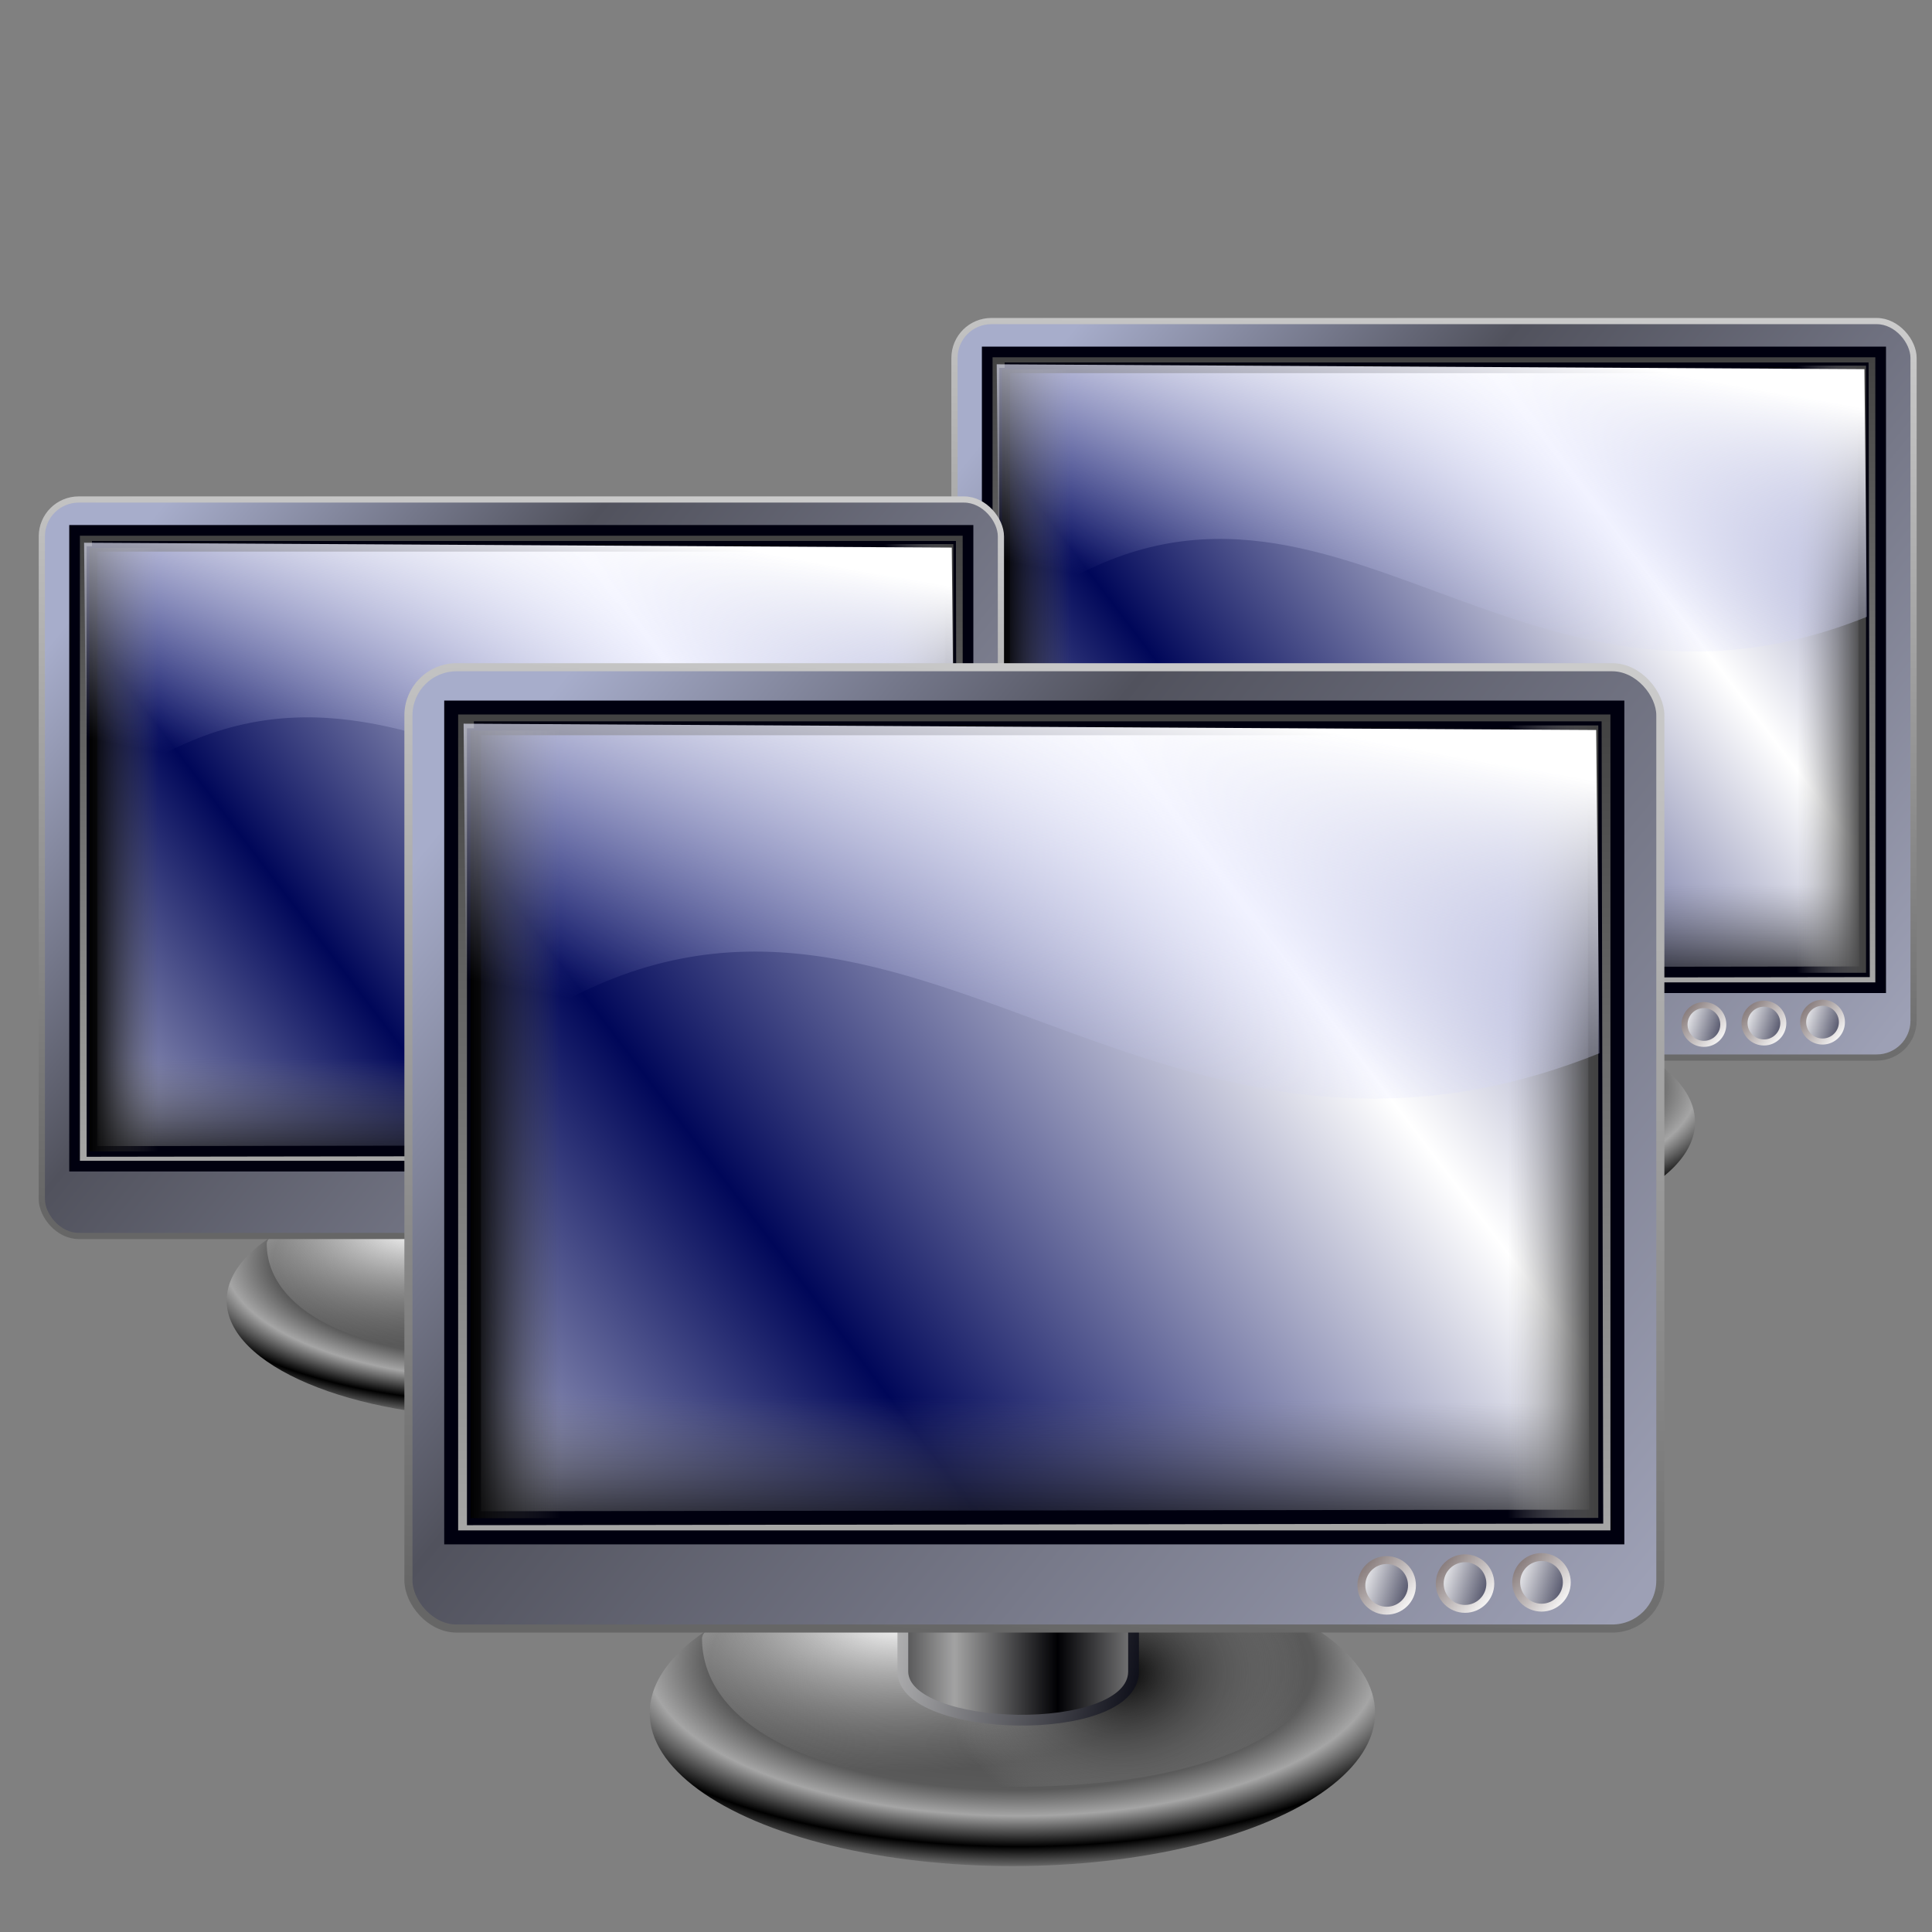 <?xml version="1.0" encoding="UTF-8" standalone="no"?>
<!-- Created with Inkscape (http://www.inkscape.org/) -->

<svg
   xmlns:dc="http://purl.org/dc/elements/1.1/"
   xmlns:cc="http://creativecommons.org/ns#"
   xmlns:rdf="http://www.w3.org/1999/02/22-rdf-syntax-ns#"
   xmlns:svg="http://www.w3.org/2000/svg"
   xmlns="http://www.w3.org/2000/svg"
   xmlns:xlink="http://www.w3.org/1999/xlink"
   xmlns:sodipodi="http://sodipodi.sourceforge.net/DTD/sodipodi-0.dtd"
   xmlns:inkscape="http://www.inkscape.org/namespaces/inkscape"
   id="svg2"
   sodipodi:version="0.32"
   inkscape:version="0.91 r13725"
   width="256"
   height="256"
   sodipodi:docname="brightside.svg"
   inkscape:output_extension="org.inkscape.output.svg.inkscape"
   version="1.1">
  <rect width="100%" height="100%" fill="#808080" stroke="none"/>
  <defs
     id="defs5">
    <linearGradient
       id="linearGradient4079">
      <stop
         id="stop4081"
         stop-color="#00010c"
         stop-opacity="1" />
      <stop
         offset="1"
         id="stop4083"
         stop-color="#c2c2c2"
         stop-opacity="1" />
    </linearGradient>
    <linearGradient
       id="linearGradient4073">
      <stop
         id="stop4075"
         stop-color="#000000"
         stop-opacity="1" />
      <stop
         id="stop4077"
         offset="1"
         stop-color="#494949"
         stop-opacity="0" />
    </linearGradient>
    <linearGradient
       id="linearGradient4067">
      <stop
         id="stop4069"
         stop-color="#424242"
         stop-opacity="1" />
      <stop
         offset="1"
         id="stop4071"
         stop-color="#a7a7a7"
         stop-opacity="0" />
    </linearGradient>
    <linearGradient
       id="linearGradient4013">
      <stop
         id="stop4015"
         stop-color="#000000"
         stop-opacity="0.974" />
      <stop
         id="stop4017"
         offset="1"
         stop-color="#a9a9a9"
         stop-opacity="0" />
    </linearGradient>
    <linearGradient
       inkscape:collect="always"
       id="linearGradient4001">
      <stop
         id="stop4003"
         stop-color="#ffffff"
         stop-opacity="1" />
      <stop
         offset="1"
         id="stop4005"
         stop-color="#a9a9a9"
         stop-opacity="0" />
    </linearGradient>
    <linearGradient
       id="linearGradient3963">
      <stop
         id="stop3965"
         stop-color="#666666"
         stop-opacity="1" />
      <stop
         offset="1"
         id="stop3967"
         stop-color="#cbcbcb"
         stop-opacity="1" />
    </linearGradient>
    <linearGradient
       id="linearGradient5794">
      <stop
         id="stop5796"
         stop-color="#a7adcb"
         stop-opacity="1" />
      <stop
         offset="0.316"
         id="stop5798"
         stop-color="#51525d"
         stop-opacity="1" />
      <stop
         id="stop5800"
         offset="1"
         stop-color="#9da0b5"
         stop-opacity="1" />
    </linearGradient>
    <linearGradient
       id="linearGradient5784">
      <stop
         id="stop5786"
         stop-color="#414141"
         stop-opacity="1" />
      <stop
         offset="0.689"
         id="stop5788"
         stop-color="#5a5a5a"
         stop-opacity="1" />
      <stop
         id="stop5790"
         offset="0.831"
         stop-color="#a5a5a5"
         stop-opacity="1" />
      <stop
         id="stop5792"
         offset="1"
         stop-color="#000000"
         stop-opacity="1" />
    </linearGradient>
    <linearGradient
       id="linearGradient2835">
      <stop
         id="stop2837"
         stop-color="#a3a3a3"
         stop-opacity="1" />
      <stop
         offset="1"
         id="stop2839"
         stop-color="#000003"
         stop-opacity="1" />
    </linearGradient>
    <linearGradient
       inkscape:collect="always"
       id="linearGradient2813">
      <stop
         id="stop2815"
         stop-color="white"
         stop-opacity="1" />
      <stop
         offset="1"
         id="stop2817"
         stop-color="#191b38"
         stop-opacity="1" />
    </linearGradient>
    <linearGradient
       inkscape:collect="always"
       id="linearGradient2805">
      <stop
         id="stop2807"
         stop-color="#736565"
         stop-opacity="1" />
      <stop
         offset="1"
         id="stop2809"
         stop-color="white"
         stop-opacity="1" />
    </linearGradient>
    <linearGradient
       id="linearGradient3578">
      <stop
         id="stop3580"
         stop-color="#000000"
         stop-opacity="1" />
      <stop
         offset="1"
         id="stop3582"
         stop-color="#fffcfc"
         stop-opacity="1" />
    </linearGradient>
    <linearGradient
       id="linearGradient3386">
      <stop
         id="stop3388"
         stop-color="#000759"
         stop-opacity="1" />
      <stop
         id="stop3390"
         offset="1"
         stop-color="#ffffff"
         stop-opacity="1" />
    </linearGradient>
    <linearGradient
       id="linearGradient3435">
      <stop
         id="stop3437"
         stop-color="#ffffff"
         stop-opacity="1" />
      <stop
         id="stop3439"
         offset="1"
         stop-color="#c6cbff"
         stop-opacity="0" />
    </linearGradient>
    <linearGradient
       id="linearGradient3447">
      <stop
         id="stop3449"
         stop-color="#000000"
         stop-opacity="1" />
      <stop
         offset="1"
         id="stop3451"
         stop-color="#777777"
         stop-opacity="0" />
    </linearGradient>
    <linearGradient
       id="linearGradient5327">
      <stop
         id="stop5329"
         stop-color="#aaaaaa"
         stop-opacity="1" />
      <stop
         id="stop5331"
         offset="1"
         stop-color="#3d3d3d"
         stop-opacity="1" />
    </linearGradient>
    <linearGradient
       inkscape:collect="always"
       xlink:href="#linearGradient3578"
       id="linearGradient4824"
       gradientUnits="userSpaceOnUse"
       spreadMethod="reflect"
       x1="13.515"
       y1="-7.475"
       x2="16.09"
       y2="-7.475" />
    <linearGradient
       inkscape:collect="always"
       xlink:href="#linearGradient3578"
       id="linearGradient4834"
       gradientUnits="userSpaceOnUse"
       spreadMethod="reflect"
       x1="16.691"
       y1="-10.978"
       x2="16.09"
       y2="-7.475" />
    <linearGradient
       inkscape:collect="always"
       xlink:href="#linearGradient3578"
       id="linearGradient4846"
       gradientUnits="userSpaceOnUse"
       spreadMethod="reflect"
       x1="12.04"
       y1="-11.587"
       x2="8.696"
       y2="-2.688" />
    <linearGradient
       inkscape:collect="always"
       xlink:href="#linearGradient3578"
       id="linearGradient4848"
       gradientUnits="userSpaceOnUse"
       spreadMethod="reflect"
       x1="10.621"
       y1="-6.409"
       x2="16.09"
       y2="-7.475" />
    <linearGradient
       inkscape:collect="always"
       xlink:href="#linearGradient3578"
       id="linearGradient4850"
       gradientUnits="userSpaceOnUse"
       spreadMethod="reflect"
       x1="15.65"
       y1="-2.21"
       x2="16.09"
       y2="-7.475" />
    <linearGradient
       inkscape:collect="always"
       xlink:href="#linearGradient3578"
       id="linearGradient4854"
       gradientUnits="userSpaceOnUse"
       spreadMethod="reflect"
       x1="16.387"
       y1="-11.391"
       x2="11.132"
       y2="-11.199" />
    <linearGradient
       inkscape:collect="always"
       xlink:href="#linearGradient3578"
       id="linearGradient4874"
       gradientUnits="userSpaceOnUse"
       spreadMethod="reflect"
       x1="13.515"
       y1="-7.475"
       x2="17.07"
       y2="-8.02" />
    <linearGradient
       inkscape:collect="always"
       xlink:href="#linearGradient3578"
       id="linearGradient4878"
       gradientUnits="userSpaceOnUse"
       spreadMethod="reflect"
       x1="16.387"
       y1="-5.908"
       x2="17.747"
       y2="-6.953" />
    <linearGradient
       inkscape:collect="always"
       xlink:href="#linearGradient3578"
       id="linearGradient4880"
       gradientUnits="userSpaceOnUse"
       spreadMethod="reflect"
       x1="12.906"
       y1="-10.151"
       x2="11.372"
       y2="-5.778" />
    <linearGradient
       inkscape:collect="always"
       xlink:href="#linearGradient3578"
       id="linearGradient4886"
       gradientUnits="userSpaceOnUse"
       spreadMethod="reflect"
       x1="16.909"
       y1="-5.212"
       x2="18.617"
       y2="-6.583" />
    <linearGradient
       inkscape:collect="always"
       xlink:href="#linearGradient3578"
       id="linearGradient4888"
       gradientUnits="userSpaceOnUse"
       spreadMethod="reflect"
       x1="15.582"
       y1="-6.256"
       x2="17.377"
       y2="-1.992" />
    <linearGradient
       inkscape:collect="always"
       xlink:href="#linearGradient3578"
       id="linearGradient4890"
       gradientUnits="userSpaceOnUse"
       spreadMethod="reflect"
       x1="17.08"
       y1="-2.275"
       x2="14.94"
       y2="-3.733" />
    <linearGradient
       inkscape:collect="always"
       xlink:href="#linearGradient3578"
       id="linearGradient4892"
       gradientUnits="userSpaceOnUse"
       spreadMethod="reflect"
       x1="7.771"
       y1="-3.754"
       x2="12.916"
       y2="-4.516" />
    <linearGradient
       inkscape:collect="always"
       xlink:href="#linearGradient3578"
       id="linearGradient4894"
       gradientUnits="userSpaceOnUse"
       spreadMethod="reflect"
       x1="11.187"
       y1="-5.887"
       x2="9.718"
       y2="-1.513" />
    <radialGradient
       inkscape:collect="always"
       xlink:href="#linearGradient5784"
       id="radialGradient4075"
       gradientUnits="userSpaceOnUse"
       gradientTransform="matrix(-1.21,-0.01,0.004,-0.501,81.601,184.991)"
       spreadMethod="reflect"
       cx="37.14"
       cy="119.44"
       fx="37.14"
       fy="119.44"
       r="28.915" />
    <radialGradient
       inkscape:collect="always"
       xlink:href="#linearGradient4001"
       id="radialGradient4077"
       gradientUnits="userSpaceOnUse"
       gradientTransform="matrix(2.352,0.016,-0.008,1.138,38.092,70.083)"
       cx="27.747"
       cy="115.22"
       fx="27.747"
       fy="115.22"
       r="24.87" />
    <radialGradient
       inkscape:collect="always"
       xlink:href="#linearGradient4013"
       id="radialGradient4079"
       gradientUnits="userSpaceOnUse"
       gradientTransform="matrix(1.359,0.002,-0.002,1.147,95.287,72.336)"
       cx="35.955"
       cy="121.46"
       fx="35.955"
       fy="121.46"
       r="24.87" />
    <linearGradient
       inkscape:collect="always"
       xlink:href="#linearGradient2835"
       id="linearGradient4081"
       gradientUnits="userSpaceOnUse"
       gradientTransform="matrix(2.328,0,0,2.328,-16.947,-44.239)"
       spreadMethod="reflect"
       x1="55.652"
       y1="99.45"
       x2="63.879"
       y2="99.45" />
    <linearGradient
       inkscape:collect="always"
       xlink:href="#linearGradient4079"
       id="linearGradient4083"
       gradientUnits="userSpaceOnUse"
       x1="152.47"
       y1="205.89"
       x2="98.48"
       y2="195.01" />
    <linearGradient
       inkscape:collect="always"
       xlink:href="#linearGradient5794"
       id="linearGradient4086"
       gradientUnits="userSpaceOnUse"
       gradientTransform="matrix(2.221,0,0,2.221,-19.012,-0.542)"
       x1="22.81"
       y1="17.06"
       x2="114.31"
       y2="91.46" />
    <linearGradient
       inkscape:collect="always"
       xlink:href="#linearGradient3963"
       id="linearGradient4088"
       gradientUnits="userSpaceOnUse"
       gradientTransform="matrix(1.146,0,0,1.146,-16.811,-20.25)"
       x1="140.09"
       y1="198.81"
       x2="153.84"
       y2="36.25" />
    <linearGradient
       inkscape:collect="always"
       xlink:href="#linearGradient3386"
       id="linearGradient4090"
       gradientUnits="userSpaceOnUse"
       gradientTransform="matrix(2.534,0,0,2.458,-273.448,-217.332)"
       spreadMethod="reflect"
       x1="143.39"
       y1="147.86"
       x2="177.64"
       y2="121.97" />
    <linearGradient
       inkscape:collect="always"
       xlink:href="#linearGradient3386"
       id="linearGradient4092"
       gradientUnits="userSpaceOnUse"
       gradientTransform="matrix(2.51,0,0,2.5,-268.87,-221.607)"
       spreadMethod="reflect"
       x1="143.39"
       y1="147.86"
       x2="177.64"
       y2="121.97" />
    <linearGradient
       inkscape:collect="always"
       xlink:href="#linearGradient3447"
       id="linearGradient4094"
       gradientUnits="userSpaceOnUse"
       gradientTransform="matrix(-2.619,0,0,-2.236,543.094,400.236)"
       x1="160.66"
       y1="94.16"
       x2="160.52"
       y2="107.11" />
    <linearGradient
       inkscape:collect="always"
       xlink:href="#linearGradient5327"
       id="linearGradient4096"
       gradientUnits="userSpaceOnUse"
       gradientTransform="matrix(0.951,0,0,0.925,160.946,-13.689)"
       x1="-35.23"
       y1="221.11"
       x2="-35.23"
       y2="43.926" />
    <linearGradient
       inkscape:collect="always"
       xlink:href="#linearGradient4073"
       id="linearGradient4098"
       gradientUnits="userSpaceOnUse"
       gradientTransform="matrix(0.647,0,0,0.712,-69.417,2.605)"
       x1="142.48"
       y1="150.69"
       x2="168.45"
       y2="150.69" />
    <linearGradient
       inkscape:collect="always"
       xlink:href="#linearGradient4067"
       id="linearGradient4100"
       gradientUnits="userSpaceOnUse"
       gradientTransform="matrix(0.647,0,0,0.709,-323.742,3.277)"
       x1="142.48"
       y1="150.69"
       x2="167.54"
       y2="150.69" />
    <linearGradient
       inkscape:collect="always"
       xlink:href="#linearGradient2813"
       id="linearGradient4102"
       gradientUnits="userSpaceOnUse"
       x1="-15.518"
       y1="-20.446"
       x2="2.21"
       y2="-14.881" />
    <linearGradient
       inkscape:collect="always"
       xlink:href="#linearGradient2805"
       id="linearGradient4104"
       gradientUnits="userSpaceOnUse"
       x1="-15.518"
       y1="-25.2"
       x2="-0.694"
       y2="-12.945" />
    <linearGradient
       inkscape:collect="always"
       xlink:href="#linearGradient3435"
       id="linearGradient4114"
       gradientUnits="userSpaceOnUse"
       gradientTransform="matrix(2.631,0,0,2.608,-291.239,-217.776)"
       x1="160.66"
       y1="94.16"
       x2="155.51"
       y2="122.06" />
    <radialGradient
       inkscape:collect="always"
       xlink:href="#linearGradient5784"
       id="radialGradient4309"
       gradientUnits="userSpaceOnUse"
       gradientTransform="matrix(-1.21,-0.01,0.004,-0.501,81.601,184.991)"
       spreadMethod="reflect"
       cx="37.14"
       cy="119.44"
       fx="37.14"
       fy="119.44"
       r="28.915" />
    <radialGradient
       inkscape:collect="always"
       xlink:href="#linearGradient4001"
       id="radialGradient4311"
       gradientUnits="userSpaceOnUse"
       gradientTransform="matrix(2.352,0.016,-0.008,1.138,38.092,70.083)"
       cx="27.747"
       cy="115.22"
       fx="27.747"
       fy="115.22"
       r="24.87" />
    <radialGradient
       inkscape:collect="always"
       xlink:href="#linearGradient4013"
       id="radialGradient4313"
       gradientUnits="userSpaceOnUse"
       gradientTransform="matrix(1.359,0.002,-0.002,1.147,95.287,72.336)"
       cx="35.955"
       cy="121.46"
       fx="35.955"
       fy="121.46"
       r="24.87" />
    <linearGradient
       inkscape:collect="always"
       xlink:href="#linearGradient2835"
       id="linearGradient4315"
       gradientUnits="userSpaceOnUse"
       gradientTransform="matrix(2.328,0,0,2.328,-16.947,-44.239)"
       spreadMethod="reflect"
       x1="55.652"
       y1="99.45"
       x2="63.879"
       y2="99.45" />
    <linearGradient
       inkscape:collect="always"
       xlink:href="#linearGradient4079"
       id="linearGradient4317"
       gradientUnits="userSpaceOnUse"
       x1="152.47"
       y1="205.89"
       x2="98.48"
       y2="195.01" />
    <linearGradient
       inkscape:collect="always"
       xlink:href="#linearGradient5794"
       id="linearGradient4319"
       gradientUnits="userSpaceOnUse"
       gradientTransform="matrix(2.221,0,0,2.221,-19.012,-0.542)"
       x1="22.81"
       y1="17.06"
       x2="114.31"
       y2="91.46" />
    <linearGradient
       inkscape:collect="always"
       xlink:href="#linearGradient3963"
       id="linearGradient4321"
       gradientUnits="userSpaceOnUse"
       gradientTransform="matrix(1.146,0,0,1.146,-16.811,-20.25)"
       x1="140.09"
       y1="198.81"
       x2="153.84"
       y2="36.25" />
    <linearGradient
       inkscape:collect="always"
       xlink:href="#linearGradient3386"
       id="linearGradient4323"
       gradientUnits="userSpaceOnUse"
       gradientTransform="matrix(2.534,0,0,2.458,-273.448,-217.332)"
       spreadMethod="reflect"
       x1="143.39"
       y1="147.86"
       x2="177.64"
       y2="121.97" />
    <linearGradient
       inkscape:collect="always"
       xlink:href="#linearGradient3386"
       id="linearGradient4325"
       gradientUnits="userSpaceOnUse"
       gradientTransform="matrix(2.51,0,0,2.5,-268.87,-221.607)"
       spreadMethod="reflect"
       x1="143.39"
       y1="147.86"
       x2="177.64"
       y2="121.97" />
    <linearGradient
       inkscape:collect="always"
       xlink:href="#linearGradient3447"
       id="linearGradient4327"
       gradientUnits="userSpaceOnUse"
       gradientTransform="matrix(-2.619,0,0,-2.236,543.094,400.236)"
       x1="160.66"
       y1="94.16"
       x2="160.52"
       y2="107.11" />
    <linearGradient
       inkscape:collect="always"
       xlink:href="#linearGradient5327"
       id="linearGradient4329"
       gradientUnits="userSpaceOnUse"
       gradientTransform="matrix(0.951,0,0,0.925,160.946,-13.689)"
       x1="-35.23"
       y1="221.11"
       x2="-35.23"
       y2="43.926" />
    <linearGradient
       inkscape:collect="always"
       xlink:href="#linearGradient4073"
       id="linearGradient4331"
       gradientUnits="userSpaceOnUse"
       gradientTransform="matrix(0.647,0,0,0.712,-69.417,2.605)"
       x1="142.48"
       y1="150.69"
       x2="168.45"
       y2="150.69" />
    <linearGradient
       inkscape:collect="always"
       xlink:href="#linearGradient4067"
       id="linearGradient4333"
       gradientUnits="userSpaceOnUse"
       gradientTransform="matrix(0.647,0,0,0.709,-323.742,3.277)"
       x1="142.48"
       y1="150.69"
       x2="167.54"
       y2="150.69" />
    <linearGradient
       inkscape:collect="always"
       xlink:href="#linearGradient2813"
       id="linearGradient4335"
       gradientUnits="userSpaceOnUse"
       x1="-15.518"
       y1="-20.446"
       x2="2.21"
       y2="-14.881" />
    <linearGradient
       inkscape:collect="always"
       xlink:href="#linearGradient2805"
       id="linearGradient4337"
       gradientUnits="userSpaceOnUse"
       x1="-15.518"
       y1="-25.2"
       x2="-0.694"
       y2="-12.945" />
    <linearGradient
       inkscape:collect="always"
       xlink:href="#linearGradient2813"
       id="linearGradient4339"
       gradientUnits="userSpaceOnUse"
       x1="-15.518"
       y1="-20.446"
       x2="2.21"
       y2="-14.881" />
    <linearGradient
       inkscape:collect="always"
       xlink:href="#linearGradient2805"
       id="linearGradient4341"
       gradientUnits="userSpaceOnUse"
       x1="-15.518"
       y1="-25.2"
       x2="-0.694"
       y2="-12.945" />
    <linearGradient
       inkscape:collect="always"
       xlink:href="#linearGradient2813"
       id="linearGradient4343"
       gradientUnits="userSpaceOnUse"
       x1="-15.518"
       y1="-20.446"
       x2="2.21"
       y2="-14.881" />
    <linearGradient
       inkscape:collect="always"
       xlink:href="#linearGradient2805"
       id="linearGradient4345"
       gradientUnits="userSpaceOnUse"
       x1="-15.518"
       y1="-25.2"
       x2="-0.694"
       y2="-12.945" />
    <linearGradient
       inkscape:collect="always"
       xlink:href="#linearGradient3435"
       id="linearGradient4347"
       gradientUnits="userSpaceOnUse"
       gradientTransform="matrix(2.631,0,0,2.608,-291.239,-217.776)"
       x1="160.66"
       y1="94.16"
       x2="155.51"
       y2="122.06" />
    <radialGradient
       inkscape:collect="always"
       xlink:href="#linearGradient5784"
       id="radialGradient4349"
       gradientUnits="userSpaceOnUse"
       gradientTransform="matrix(-1.21,-0.01,0.004,-0.501,81.601,184.991)"
       spreadMethod="reflect"
       cx="37.14"
       cy="119.44"
       fx="37.14"
       fy="119.44"
       r="28.915" />
    <radialGradient
       inkscape:collect="always"
       xlink:href="#linearGradient4001"
       id="radialGradient4351"
       gradientUnits="userSpaceOnUse"
       gradientTransform="matrix(2.352,0.016,-0.008,1.138,38.092,70.083)"
       cx="27.747"
       cy="115.22"
       fx="27.747"
       fy="115.22"
       r="24.87" />
    <radialGradient
       inkscape:collect="always"
       xlink:href="#linearGradient4013"
       id="radialGradient4353"
       gradientUnits="userSpaceOnUse"
       gradientTransform="matrix(1.359,0.002,-0.002,1.147,95.287,72.336)"
       cx="35.955"
       cy="121.46"
       fx="35.955"
       fy="121.46"
       r="24.87" />
    <linearGradient
       inkscape:collect="always"
       xlink:href="#linearGradient2835"
       id="linearGradient4355"
       gradientUnits="userSpaceOnUse"
       gradientTransform="matrix(2.328,0,0,2.328,-16.947,-44.239)"
       spreadMethod="reflect"
       x1="55.652"
       y1="99.45"
       x2="63.879"
       y2="99.45" />
    <linearGradient
       inkscape:collect="always"
       xlink:href="#linearGradient4079"
       id="linearGradient4357"
       gradientUnits="userSpaceOnUse"
       x1="152.47"
       y1="205.89"
       x2="98.48"
       y2="195.01" />
    <linearGradient
       inkscape:collect="always"
       xlink:href="#linearGradient5794"
       id="linearGradient4359"
       gradientUnits="userSpaceOnUse"
       gradientTransform="matrix(2.221,0,0,2.221,-19.012,-0.542)"
       x1="22.81"
       y1="17.06"
       x2="114.31"
       y2="91.46" />
    <linearGradient
       inkscape:collect="always"
       xlink:href="#linearGradient3963"
       id="linearGradient4361"
       gradientUnits="userSpaceOnUse"
       gradientTransform="matrix(1.146,0,0,1.146,-16.811,-20.25)"
       x1="140.09"
       y1="198.81"
       x2="153.84"
       y2="36.25" />
    <linearGradient
       inkscape:collect="always"
       xlink:href="#linearGradient3386"
       id="linearGradient4363"
       gradientUnits="userSpaceOnUse"
       gradientTransform="matrix(2.534,0,0,2.458,-273.448,-217.332)"
       spreadMethod="reflect"
       x1="143.39"
       y1="147.86"
       x2="177.64"
       y2="121.97" />
    <linearGradient
       inkscape:collect="always"
       xlink:href="#linearGradient3386"
       id="linearGradient4365"
       gradientUnits="userSpaceOnUse"
       gradientTransform="matrix(2.51,0,0,2.5,-268.87,-221.607)"
       spreadMethod="reflect"
       x1="143.39"
       y1="147.86"
       x2="177.64"
       y2="121.97" />
    <linearGradient
       inkscape:collect="always"
       xlink:href="#linearGradient3447"
       id="linearGradient4367"
       gradientUnits="userSpaceOnUse"
       gradientTransform="matrix(-2.619,0,0,-2.236,543.094,400.236)"
       x1="160.66"
       y1="94.16"
       x2="160.52"
       y2="107.11" />
    <linearGradient
       inkscape:collect="always"
       xlink:href="#linearGradient5327"
       id="linearGradient4369"
       gradientUnits="userSpaceOnUse"
       gradientTransform="matrix(0.951,0,0,0.925,160.946,-13.689)"
       x1="-35.23"
       y1="221.11"
       x2="-35.23"
       y2="43.926" />
    <linearGradient
       inkscape:collect="always"
       xlink:href="#linearGradient4073"
       id="linearGradient4371"
       gradientUnits="userSpaceOnUse"
       gradientTransform="matrix(0.647,0,0,0.712,-69.417,2.605)"
       x1="142.48"
       y1="150.69"
       x2="168.45"
       y2="150.69" />
    <linearGradient
       inkscape:collect="always"
       xlink:href="#linearGradient4067"
       id="linearGradient4373"
       gradientUnits="userSpaceOnUse"
       gradientTransform="matrix(0.647,0,0,0.709,-323.742,3.277)"
       x1="142.48"
       y1="150.69"
       x2="167.54"
       y2="150.69" />
    <linearGradient
       inkscape:collect="always"
       xlink:href="#linearGradient2813"
       id="linearGradient4375"
       gradientUnits="userSpaceOnUse"
       x1="-15.518"
       y1="-20.446"
       x2="2.21"
       y2="-14.881" />
    <linearGradient
       inkscape:collect="always"
       xlink:href="#linearGradient2805"
       id="linearGradient4377"
       gradientUnits="userSpaceOnUse"
       x1="-15.518"
       y1="-25.2"
       x2="-0.694"
       y2="-12.945" />
    <linearGradient
       inkscape:collect="always"
       xlink:href="#linearGradient2813"
       id="linearGradient4379"
       gradientUnits="userSpaceOnUse"
       x1="-15.518"
       y1="-20.446"
       x2="2.21"
       y2="-14.881" />
    <linearGradient
       inkscape:collect="always"
       xlink:href="#linearGradient2805"
       id="linearGradient4381"
       gradientUnits="userSpaceOnUse"
       x1="-15.518"
       y1="-25.2"
       x2="-0.694"
       y2="-12.945" />
    <linearGradient
       inkscape:collect="always"
       xlink:href="#linearGradient2813"
       id="linearGradient4383"
       gradientUnits="userSpaceOnUse"
       x1="-15.518"
       y1="-20.446"
       x2="2.21"
       y2="-14.881" />
    <linearGradient
       inkscape:collect="always"
       xlink:href="#linearGradient2805"
       id="linearGradient4385"
       gradientUnits="userSpaceOnUse"
       x1="-15.518"
       y1="-25.2"
       x2="-0.694"
       y2="-12.945" />
    <linearGradient
       inkscape:collect="always"
       xlink:href="#linearGradient3435"
       id="linearGradient4387"
       gradientUnits="userSpaceOnUse"
       gradientTransform="matrix(2.631,0,0,2.608,-291.239,-217.776)"
       x1="160.66"
       y1="94.16"
       x2="155.51"
       y2="122.06" />
    <linearGradient
       inkscape:collect="always"
       xlink:href="#linearGradient2813"
       id="linearGradient4389"
       gradientUnits="userSpaceOnUse"
       x1="-15.518"
       y1="-20.446"
       x2="2.21"
       y2="-14.881" />
    <linearGradient
       inkscape:collect="always"
       xlink:href="#linearGradient2805"
       id="linearGradient4391"
       gradientUnits="userSpaceOnUse"
       x1="-15.518"
       y1="-25.2"
       x2="-0.694"
       y2="-12.945" />
    <linearGradient
       inkscape:collect="always"
       xlink:href="#linearGradient2813"
       id="linearGradient4393"
       gradientUnits="userSpaceOnUse"
       x1="-15.518"
       y1="-20.446"
       x2="2.21"
       y2="-14.881" />
    <linearGradient
       inkscape:collect="always"
       xlink:href="#linearGradient2805"
       id="linearGradient4395"
       gradientUnits="userSpaceOnUse"
       x1="-15.518"
       y1="-25.2"
       x2="-0.694"
       y2="-12.945" />
  </defs>
  <sodipodi:namedview
     inkscape:window-height="1056"
     inkscape:window-width="1920"
     inkscape:pageshadow="2"
     inkscape:pageopacity="0.0"
     guidetolerance="10.0"
     gridtolerance="10.0"
     objecttolerance="10.0"
     borderopacity="1.0"
     bordercolor="#666666"
     pagecolor="#ffffff"
     id="base"
     width="256"
     height="256"
     inkscape:zoom="3.3789062"
     inkscape:cx="128"
     inkscape:cy="128"
     inkscape:window-x="0"
     inkscape:window-y="0"
     inkscape:current-layer="svg2"
     showgrid="false"
     inkscape:window-maximized="1" />
  <g
     inkscape:label="1. réteg"
     id="g3815"
     transform="translate(-0.596,0.176)">
    <g
       id="g2637">
      <g
         id="g3612"
         transform="translate(-2.572,0)">
        <g
           id="g2650"
           stroke-opacity="1"
           fill="url(#linearGradient4824)"
           font-family="Bitstream Vera Sans"
           stroke="none"
           font-style="normal"
           stroke-linejoin="miter"
           fill-opacity="1"
           font-weight="normal"
           stroke-linecap="butt"
           stroke-width="1"
           font-size="12">
          <path
             id="path2652"
             d="M 16.188,-12.219 L 12.094,-12.188 L 12.801,-11.48 L 16.895,-11.512 L 16.188,-12.219 z"
             fill="url(#linearGradient4824)"
             fill-opacity="1" />
          <path
             id="path2654"
             d="M 12.094,-12.188 L 8.75,-3.438 L 9.457,-2.73 L 12.801,-11.48 L 12.094,-12.188 z"
             fill="url(#linearGradient4824)"
             fill-opacity="1" />
          <path
             id="path2662"
             d="M 14.75,-5.688 L 15.531,-3.469 L 16.238,-2.762 L 15.457,-4.98 L 14.75,-5.688 z"
             fill="url(#linearGradient4824)"
             fill-opacity="1" />
          <path
             id="path2664"
             d="M 15.531,-3.469 L 15.531,-3.438 L 16.238,-2.73 L 16.238,-2.762 L 15.531,-3.469 z"
             fill="url(#linearGradient4824)"
             fill-opacity="1" />
          <path
             id="path2672"
             d="M 17.92,-11.52 C 17.479,-11.961 16.896,-12.234 16.188,-12.219 L 16.895,-11.512 C 17.604,-11.527 18.186,-11.254 18.627,-10.812 L 17.92,-11.52 z"
             fill="url(#linearGradient4824)"
             fill-opacity="1" />
          <path
             id="path2674"
             d="M 16.219,-11.969 C 16.818,-11.966 17.317,-11.726 17.7,-11.343 L 18.407,-10.636 C 18.024,-11.019 17.525,-11.259 16.926,-11.262 L 16.219,-11.969 z"
             fill="url(#linearGradient4834)"
             fill-opacity="1" />
          <path
             id="path2676"
             d="M 17.7,-11.343 C 19.262,-9.781 18.899,-5.843 15.594,-5.906 L 16.301,-5.199 C 19.606,-5.136 19.969,-9.074 18.407,-10.636 L 17.7,-11.343 z"
             fill="url(#linearGradient4824)"
             fill-opacity="1" />
          <path
             id="path2678"
             d="M 15.594,-5.906 L 16.375,-3.719 L 17.082,-3.012 L 16.301,-5.199 L 15.594,-5.906 z"
             fill="url(#linearGradient4824)"
             fill-opacity="1" />
          <path
             id="path2680"
             d="M 16.375,-3.719 L 15.719,-3.719 L 16.426,-3.012 L 17.082,-3.012 L 16.375,-3.719 z"
             fill="url(#linearGradient4824)"
             fill-opacity="1" />
          <path
             id="path2684"
             d="M 14.875,-5.969 L 10.562,-5.969 L 11.27,-5.262 L 15.582,-5.262 L 14.875,-5.969 z"
             fill="url(#linearGradient4824)"
             fill-opacity="1" />
          <path
             id="path2686"
             d="M 10.562,-5.969 L 9.75,-3.75 L 10.457,-3.043 L 11.27,-5.262 L 10.562,-5.969 z"
             fill="url(#linearGradient4824)"
             fill-opacity="1" />
          <path
             id="path2690"
             d="M 9.188,-3.75 L 12.281,-11.906 L 12.988,-11.199 L 9.895,-3.043 L 9.188,-3.75 z"
             fill="url(#linearGradient4846)"
             fill-opacity="1" />
          <path
             id="path2660"
             d="M 10.812,-5.688 L 14.75,-5.688 L 15.457,-4.98 L 11.52,-4.98 L 10.812,-5.688 z"
             fill="url(#linearGradient4848)"
             fill-opacity="1" />
          <path
             id="path2682"
             d="M 15.719,-3.719 L 14.875,-5.969 L 15.582,-5.262 L 16.426,-3.012 L 15.719,-3.719 z"
             fill="url(#linearGradient4850)"
             fill-opacity="1" />
          <path
             id="path2688"
             d="M 9.75,-3.75 L 9.188,-3.75 L 9.895,-3.043 L 10.457,-3.043 L 9.75,-3.75 z"
             fill="url(#linearGradient4824)"
             fill-opacity="1" />
          <path
             id="path2692"
             d="M 12.281,-11.906 L 16.219,-11.969 L 16.926,-11.262 L 12.988,-11.199 L 12.281,-11.906 z"
             fill="url(#linearGradient4854)"
             fill-opacity="1" />
          <path
             id="path2694"
             d="M 13.594,-11.375 L 15.438,-6.438 L 16.145,-5.73 L 14.301,-10.668 L 13.594,-11.375 z"
             fill="url(#linearGradient4824)"
             fill-opacity="1" />
          <path
             id="path2698"
             d="M 17.297,-10.695 C 16.872,-11.12 16.292,-11.392 15.594,-11.375 L 16.301,-10.668 C 17,-10.685 17.579,-10.413 18.004,-9.988 L 17.297,-10.695 z"
             fill="url(#linearGradient4824)"
             fill-opacity="1" />
          <path
             id="path2700"
             d="M 15.594,-11.375 L 13.594,-11.375 L 14.301,-10.668 L 16.301,-10.668 L 15.594,-11.375 z"
             fill="url(#linearGradient4824)"
             fill-opacity="1" />
          <path
             id="path2702"
             d="M 12.5,-11.25 L 10.719,-6.375 L 11.426,-5.668 L 13.207,-10.543 L 12.5,-11.25 z"
             fill="url(#linearGradient4824)"
             fill-opacity="1" />
          <path
             id="path2704"
             d="M 10.719,-6.375 L 14.719,-6.312 L 15.426,-5.605 L 11.426,-5.668 L 10.719,-6.375 z"
             fill="url(#linearGradient4824)"
             fill-opacity="1" />
          <path
             id="path2706"
             d="M 14.719,-6.312 L 12.969,-11.25 L 13.676,-10.543 L 15.426,-5.605 L 14.719,-6.312 z"
             fill="url(#linearGradient4824)"
             fill-opacity="1" />
          <path
             id="path2708"
             d="M 12.969,-11.25 L 12.5,-11.25 L 13.207,-10.543 L 13.676,-10.543 L 12.969,-11.25 z"
             fill="url(#linearGradient4824)"
             fill-opacity="1" />
          <path
             id="path2710"
             d="M 13.969,-11.125 L 15.562,-11.125 L 16.27,-10.418 L 14.676,-10.418 L 13.969,-11.125 z"
             fill="url(#linearGradient4824)"
             fill-opacity="1" />
          <path
             id="path2712"
             d="M 15.562,-11.125 C 16.263,-11.142 16.808,-10.898 17.189,-10.517 L 17.896,-9.809 C 17.515,-10.191 16.97,-10.435 16.27,-10.418 L 15.562,-11.125 z"
             fill="url(#linearGradient4824)"
             fill-opacity="1" />
          <path
             id="path2714"
             d="M 17.189,-10.517 C 18.416,-9.29 17.957,-6.644 15.594,-6.719 L 16.301,-6.012 C 18.665,-5.937 19.123,-8.583 17.896,-9.809 L 17.189,-10.517 z"
             fill="url(#linearGradient4874)"
             fill-opacity="1" />
          <path
             id="path2716"
             d="M 15.594,-6.719 L 13.969,-11.125 L 14.676,-10.418 L 16.301,-6.012 L 15.594,-6.719 z"
             fill="url(#linearGradient4824)"
             fill-opacity="1" />
          <path
             id="path2696"
             d="M 15.438,-6.438 C 18.435,-6.363 18.668,-9.323 17.297,-10.695 L 18.004,-9.988 C 19.375,-8.616 19.142,-5.656 16.145,-5.73 L 15.438,-6.438 z"
             fill="url(#linearGradient4878)"
             fill-opacity="1" />
          <path
             id="path2722"
             d="M 11.156,-6.656 L 12.75,-11.031 L 13.457,-10.324 L 11.863,-5.949 L 11.156,-6.656 z"
             fill="url(#linearGradient4880)"
             fill-opacity="1" />
          <path
             id="path2718"
             d="M 12.75,-11.031 L 14.375,-6.656 L 15.082,-5.949 L 13.457,-10.324 L 12.75,-11.031 z"
             fill="url(#linearGradient4824)"
             fill-opacity="1" />
          <path
             id="path2720"
             d="M 14.375,-6.656 L 11.156,-6.656 L 11.863,-5.949 L 15.082,-5.949 L 14.375,-6.656 z"
             fill="url(#linearGradient4824)"
             fill-opacity="1" />
          <path
             id="path2670"
             d="M 15.969,-5.688 C 19.235,-5.625 19.619,-9.821 17.92,-11.52 L 18.627,-10.812 C 20.326,-9.114 19.942,-4.918 16.676,-4.98 L 15.969,-5.688 z"
             fill="url(#linearGradient4886)"
             fill-opacity="1" />
          <path
             id="path2668"
             d="M 16.781,-3.438 L 15.969,-5.688 L 16.676,-4.98 L 17.488,-2.73 L 16.781,-3.438 z"
             fill="url(#linearGradient4888)"
             fill-opacity="1" />
          <path
             id="path2666"
             d="M 15.531,-3.438 L 16.781,-3.438 L 17.488,-2.73 L 16.238,-2.73 L 15.531,-3.438 z"
             fill="url(#linearGradient4890)"
             fill-opacity="1" />
          <path
             id="path2656"
             d="M 8.75,-3.438 L 10,-3.438 L 10.707,-2.73 L 9.457,-2.73 L 8.75,-3.438 z"
             fill="url(#linearGradient4892)"
             fill-opacity="1" />
          <path
             id="path2658"
             d="M 10,-3.438 L 10.812,-5.688 L 11.52,-4.98 L 10.707,-2.73 L 10,-3.438 z"
             fill="url(#linearGradient4894)"
             fill-opacity="1" />
        </g>
        <path
           id="path2505"
           d="M 16.188,-12.175 L 12.094,-12.144 L 8.75,-3.394 L 10,-3.394 L 10.812,-5.644 L 14.75,-5.644 L 15.531,-3.425 L 15.531,-3.394 L 16.781,-3.394 L 15.969,-5.644 C 20.084,-5.565 19.623,-12.248 16.188,-12.175 z M 16.219,-11.925 C 19.263,-11.911 19.709,-5.784 15.594,-5.863 L 16.375,-3.675 L 15.719,-3.675 L 14.875,-5.925 L 10.562,-5.925 L 9.75,-3.706 L 9.187,-3.706 L 12.281,-11.863 L 16.219,-11.925 z M 13.594,-11.331 L 15.438,-6.394 C 19.363,-6.296 18.548,-11.404 15.594,-11.331 L 13.594,-11.331 z M 12.5,-11.206 L 10.719,-6.331 L 14.719,-6.269 L 12.969,-11.206 L 12.5,-11.206 z M 13.969,-11.081 L 15.562,-11.081 C 18.517,-11.154 18.692,-6.578 15.594,-6.675 L 13.969,-11.081 z M 12.75,-10.988 L 14.375,-6.613 L 11.156,-6.613 L 12.75,-10.988 z"
           stroke-opacity="1"
           fill="#333333"
           font-family="Bitstream Vera Sans"
           stroke="none"
           font-style="normal"
           stroke-linejoin="miter"
           fill-opacity="1"
           font-weight="normal"
           stroke-linecap="butt"
           stroke-width="1"
           font-size="12" />
      </g>
      <path
         id="text2170"
         d="M 6.087,-4.024 C 6.077,-4.035 6.065,-4.043 6.053,-4.048 C 6.04,-4.054 6.027,-4.056 6.012,-4.056 C 5.959,-4.056 5.918,-4.025 5.89,-3.962 C 5.861,-3.899 5.847,-3.809 5.847,-3.691 L 5.847,-3.143 L 5.753,-3.143 L 5.753,-4.184 L 5.847,-4.184 L 5.847,-4.022 C 5.867,-4.085 5.893,-4.132 5.924,-4.162 C 5.956,-4.193 5.994,-4.209 6.039,-4.209 C 6.046,-4.209 6.053,-4.208 6.061,-4.206 C 6.068,-4.205 6.077,-4.203 6.087,-4.199 L 6.087,-4.024 M 6.385,-4.064 C 6.335,-4.064 6.295,-4.028 6.266,-3.956 C 6.237,-3.885 6.222,-3.787 6.222,-3.663 C 6.222,-3.538 6.236,-3.44 6.265,-3.368 C 6.295,-3.297 6.334,-3.261 6.385,-3.261 C 6.435,-3.261 6.474,-3.297 6.504,-3.369 C 6.533,-3.441 6.547,-3.539 6.547,-3.663 C 6.547,-3.786 6.533,-3.883 6.504,-3.955 C 6.474,-4.028 6.435,-4.064 6.385,-4.064 M 6.385,-4.209 C 6.466,-4.209 6.53,-4.16 6.577,-4.064 C 6.623,-3.967 6.647,-3.833 6.647,-3.663 C 6.647,-3.492 6.623,-3.358 6.577,-3.261 C 6.53,-3.165 6.466,-3.116 6.385,-3.116 C 6.303,-3.116 6.239,-3.165 6.193,-3.261 C 6.146,-3.358 6.123,-3.492 6.123,-3.663 C 6.123,-3.833 6.146,-3.967 6.193,-4.064 C 6.239,-4.16 6.303,-4.209 6.385,-4.209 M 7.022,-4.064 C 6.972,-4.064 6.932,-4.028 6.903,-3.956 C 6.874,-3.885 6.859,-3.787 6.859,-3.663 C 6.859,-3.538 6.874,-3.44 6.903,-3.368 C 6.932,-3.297 6.972,-3.261 7.022,-3.261 C 7.072,-3.261 7.112,-3.297 7.141,-3.369 C 7.17,-3.441 7.185,-3.539 7.185,-3.663 C 7.185,-3.786 7.17,-3.883 7.141,-3.955 C 7.112,-4.028 7.072,-4.064 7.022,-4.064 M 7.022,-4.209 C 7.104,-4.209 7.168,-4.16 7.214,-4.064 C 7.261,-3.967 7.284,-3.833 7.284,-3.663 C 7.284,-3.492 7.261,-3.358 7.214,-3.261 C 7.168,-3.165 7.104,-3.116 7.022,-3.116 C 6.941,-3.116 6.876,-3.165 6.83,-3.261 C 6.784,-3.358 6.761,-3.492 6.761,-3.663 C 6.761,-3.833 6.784,-3.967 6.83,-4.064 C 6.876,-4.16 6.941,-4.209 7.022,-4.209 M 7.532,-4.479 L 7.532,-4.184 L 7.724,-4.184 L 7.724,-4.051 L 7.532,-4.051 L 7.532,-3.486 C 7.532,-3.401 7.538,-3.347 7.55,-3.323 C 7.563,-3.298 7.589,-3.286 7.628,-3.286 L 7.724,-3.286 L 7.724,-3.143 L 7.628,-3.143 C 7.556,-3.143 7.506,-3.168 7.479,-3.217 C 7.451,-3.266 7.437,-3.356 7.437,-3.486 L 7.437,-4.051 L 7.369,-4.051 L 7.369,-4.184 L 7.437,-4.184 L 7.437,-4.479 L 7.532,-4.479 M 7.955,-4.376 L 7.955,-3.855 L 8.084,-3.855 C 8.132,-3.855 8.169,-3.877 8.195,-3.923 C 8.222,-3.968 8.235,-4.032 8.235,-4.116 C 8.235,-4.199 8.222,-4.263 8.195,-4.308 C 8.169,-4.353 8.132,-4.376 8.084,-4.376 L 7.955,-4.376 M 7.852,-4.53 L 8.084,-4.53 C 8.17,-4.53 8.234,-4.495 8.277,-4.424 C 8.321,-4.354 8.343,-4.251 8.343,-4.116 C 8.343,-3.979 8.321,-3.876 8.277,-3.806 C 8.234,-3.736 8.17,-3.701 8.084,-3.701 L 7.955,-3.701 L 7.955,-3.143 L 7.852,-3.143 L 7.852,-4.53 M 8.69,-3.666 C 8.614,-3.666 8.562,-3.65 8.532,-3.619 C 8.503,-3.587 8.489,-3.533 8.489,-3.457 C 8.489,-3.397 8.5,-3.348 8.521,-3.312 C 8.543,-3.277 8.573,-3.259 8.611,-3.259 C 8.663,-3.259 8.704,-3.293 8.736,-3.36 C 8.767,-3.427 8.783,-3.517 8.783,-3.628 L 8.783,-3.666 L 8.69,-3.666 M 8.877,-3.737 L 8.877,-3.143 L 8.783,-3.143 L 8.783,-3.301 C 8.762,-3.238 8.735,-3.191 8.703,-3.161 C 8.671,-3.131 8.632,-3.116 8.586,-3.116 C 8.528,-3.116 8.481,-3.146 8.446,-3.206 C 8.412,-3.266 8.395,-3.346 8.395,-3.446 C 8.395,-3.563 8.416,-3.651 8.459,-3.711 C 8.502,-3.77 8.566,-3.8 8.652,-3.8 L 8.783,-3.8 L 8.783,-3.817 C 8.783,-3.895 8.769,-3.956 8.74,-3.999 C 8.712,-4.042 8.672,-4.064 8.621,-4.064 C 8.588,-4.064 8.557,-4.057 8.526,-4.042 C 8.495,-4.028 8.465,-4.007 8.437,-3.978 L 8.437,-4.136 C 8.471,-4.16 8.504,-4.178 8.537,-4.19 C 8.569,-4.203 8.6,-4.209 8.631,-4.209 C 8.713,-4.209 8.775,-4.17 8.816,-4.092 C 8.856,-4.014 8.877,-3.895 8.877,-3.737 M 9.07,-4.589 L 9.164,-4.589 L 9.164,-3.143 L 9.07,-3.143 L 9.07,-4.589 M 9.717,-3.669 C 9.717,-3.58 9.729,-3.51 9.753,-3.46 C 9.778,-3.409 9.811,-3.384 9.853,-3.384 C 9.894,-3.384 9.927,-3.41 9.951,-3.461 C 9.975,-3.511 9.987,-3.581 9.987,-3.669 C 9.987,-3.755 9.975,-3.824 9.95,-3.875 C 9.926,-3.926 9.893,-3.952 9.852,-3.952 C 9.811,-3.952 9.778,-3.927 9.753,-3.876 C 9.729,-3.825 9.717,-3.756 9.717,-3.669 M 9.995,-3.391 C 9.974,-3.343 9.951,-3.308 9.925,-3.285 C 9.898,-3.263 9.868,-3.252 9.833,-3.252 C 9.775,-3.252 9.727,-3.29 9.69,-3.367 C 9.654,-3.444 9.636,-3.545 9.636,-3.669 C 9.636,-3.792 9.654,-3.893 9.691,-3.971 C 9.727,-4.048 9.775,-4.087 9.833,-4.087 C 9.868,-4.087 9.899,-4.075 9.925,-4.051 C 9.952,-4.028 9.975,-3.993 9.995,-3.946 L 9.995,-4.068 L 10.068,-4.068 L 10.068,-3.384 C 10.117,-3.398 10.156,-3.439 10.184,-3.508 C 10.212,-3.577 10.226,-3.667 10.226,-3.776 C 10.226,-3.843 10.22,-3.905 10.21,-3.963 C 10.199,-4.021 10.183,-4.075 10.161,-4.125 C 10.126,-4.206 10.083,-4.268 10.032,-4.31 C 9.981,-4.354 9.926,-4.376 9.866,-4.376 C 9.825,-4.376 9.785,-4.365 9.746,-4.345 C 9.708,-4.325 9.673,-4.295 9.64,-4.256 C 9.587,-4.193 9.545,-4.11 9.515,-4.007 C 9.485,-3.905 9.47,-3.794 9.47,-3.674 C 9.47,-3.576 9.48,-3.483 9.499,-3.397 C 9.519,-3.311 9.547,-3.235 9.584,-3.17 C 9.62,-3.105 9.661,-3.056 9.708,-3.023 C 9.754,-2.989 9.805,-2.972 9.858,-2.972 C 9.902,-2.972 9.945,-2.986 9.987,-3.013 C 10.029,-3.039 10.068,-3.078 10.103,-3.128 L 10.149,-3.025 C 10.107,-2.965 10.06,-2.919 10.01,-2.887 C 9.96,-2.855 9.909,-2.839 9.858,-2.839 C 9.795,-2.839 9.736,-2.86 9.68,-2.9 C 9.624,-2.941 9.575,-3 9.531,-3.077 C 9.488,-3.154 9.455,-3.244 9.432,-3.345 C 9.409,-3.448 9.398,-3.557 9.398,-3.674 C 9.398,-3.787 9.41,-3.894 9.433,-3.997 C 9.456,-4.099 9.489,-4.188 9.531,-4.266 C 9.575,-4.345 9.626,-4.405 9.683,-4.446 C 9.741,-4.488 9.801,-4.509 9.865,-4.509 C 9.937,-4.509 10.004,-4.482 10.066,-4.428 C 10.127,-4.375 10.179,-4.298 10.221,-4.199 C 10.246,-4.138 10.266,-4.072 10.279,-4.001 C 10.292,-3.93 10.299,-3.856 10.299,-3.78 C 10.299,-3.617 10.272,-3.489 10.218,-3.395 C 10.164,-3.3 10.09,-3.252 9.995,-3.248 L 9.995,-3.391 M 10.846,-3.702 C 10.846,-3.826 10.831,-3.922 10.803,-3.99 C 10.775,-4.058 10.736,-4.092 10.686,-4.092 C 10.635,-4.092 10.596,-4.058 10.568,-3.99 C 10.54,-3.922 10.526,-3.826 10.526,-3.702 C 10.526,-3.579 10.54,-3.483 10.568,-3.415 C 10.596,-3.347 10.635,-3.313 10.686,-3.313 C 10.736,-3.313 10.775,-3.347 10.803,-3.415 C 10.831,-3.483 10.846,-3.579 10.846,-3.702 M 10.939,-3.299 C 10.939,-3.122 10.918,-2.99 10.875,-2.904 C 10.831,-2.817 10.765,-2.774 10.676,-2.774 C 10.644,-2.774 10.613,-2.779 10.583,-2.788 C 10.554,-2.797 10.526,-2.81 10.498,-2.829 L 10.498,-2.995 C 10.526,-2.968 10.553,-2.948 10.58,-2.935 C 10.607,-2.922 10.634,-2.915 10.662,-2.915 C 10.723,-2.915 10.769,-2.945 10.8,-3.004 C 10.83,-3.062 10.846,-3.15 10.846,-3.268 L 10.846,-3.353 C 10.826,-3.291 10.801,-3.246 10.771,-3.215 C 10.741,-3.185 10.705,-3.17 10.663,-3.17 C 10.593,-3.17 10.536,-3.218 10.494,-3.316 C 10.451,-3.413 10.43,-3.542 10.43,-3.702 C 10.43,-3.863 10.451,-3.992 10.494,-4.089 C 10.536,-4.187 10.593,-4.235 10.663,-4.235 C 10.705,-4.235 10.741,-4.22 10.771,-4.19 C 10.801,-4.159 10.826,-4.114 10.846,-4.052 L 10.846,-4.21 L 10.939,-4.21 L 10.939,-3.299 M 11.576,-4.01 C 11.6,-4.087 11.628,-4.144 11.66,-4.18 C 11.693,-4.217 11.731,-4.235 11.775,-4.235 C 11.835,-4.235 11.88,-4.197 11.913,-4.121 C 11.945,-4.045 11.961,-3.938 11.961,-3.798 L 11.961,-3.17 L 11.867,-3.17 L 11.867,-3.792 C 11.867,-3.892 11.857,-3.966 11.838,-4.014 C 11.818,-4.062 11.789,-4.087 11.749,-4.087 C 11.701,-4.087 11.662,-4.057 11.634,-3.998 C 11.606,-3.94 11.592,-3.859 11.592,-3.758 L 11.592,-3.17 L 11.498,-3.17 L 11.498,-3.792 C 11.498,-3.892 11.488,-3.966 11.469,-4.014 C 11.449,-4.062 11.419,-4.087 11.379,-4.087 C 11.331,-4.087 11.293,-4.057 11.265,-3.997 C 11.237,-3.939 11.223,-3.859 11.223,-3.758 L 11.223,-3.17 L 11.129,-3.17 L 11.129,-4.21 L 11.223,-4.21 L 11.223,-4.049 C 11.244,-4.112 11.27,-4.159 11.3,-4.19 C 11.33,-4.22 11.365,-4.235 11.406,-4.235 C 11.447,-4.235 11.483,-4.216 11.511,-4.178 C 11.541,-4.139 11.562,-4.084 11.576,-4.01 M 12.407,-3.693 C 12.332,-3.693 12.279,-3.677 12.25,-3.645 C 12.221,-3.614 12.206,-3.56 12.206,-3.484 C 12.206,-3.423 12.217,-3.375 12.239,-3.339 C 12.261,-3.304 12.291,-3.286 12.329,-3.286 C 12.381,-3.286 12.422,-3.319 12.453,-3.386 C 12.485,-3.454 12.501,-3.543 12.501,-3.655 L 12.501,-3.693 L 12.407,-3.693 M 12.594,-3.763 L 12.594,-3.17 L 12.501,-3.17 L 12.501,-3.328 C 12.479,-3.265 12.453,-3.218 12.421,-3.187 C 12.389,-3.158 12.35,-3.143 12.304,-3.143 C 12.245,-3.143 12.199,-3.173 12.164,-3.232 C 12.13,-3.292 12.113,-3.372 12.113,-3.473 C 12.113,-3.59 12.134,-3.678 12.177,-3.737 C 12.22,-3.797 12.284,-3.827 12.369,-3.827 L 12.501,-3.827 L 12.501,-3.843 C 12.501,-3.922 12.486,-3.983 12.458,-4.025 C 12.43,-4.069 12.39,-4.09 12.339,-4.09 C 12.306,-4.09 12.274,-4.083 12.244,-4.069 C 12.213,-4.055 12.183,-4.033 12.154,-4.005 L 12.154,-4.163 C 12.189,-4.187 12.222,-4.205 12.254,-4.217 C 12.286,-4.229 12.318,-4.235 12.348,-4.235 C 12.431,-4.235 12.493,-4.196 12.533,-4.118 C 12.574,-4.04 12.594,-3.922 12.594,-3.763 M 12.788,-4.21 L 12.881,-4.21 L 12.881,-3.17 L 12.788,-3.17 L 12.788,-4.21 M 12.788,-4.615 L 12.881,-4.615 L 12.881,-4.399 L 12.788,-4.399 L 12.788,-4.615 M 13.077,-4.615 L 13.171,-4.615 L 13.171,-3.17 L 13.077,-3.17 L 13.077,-4.615 M 13.379,-3.406 L 13.487,-3.406 L 13.487,-3.17 L 13.379,-3.17 L 13.379,-3.406 M 14.108,-4.17 L 14.108,-4.01 C 14.082,-4.037 14.055,-4.057 14.029,-4.07 C 14.002,-4.084 13.975,-4.09 13.948,-4.09 C 13.887,-4.09 13.84,-4.055 13.807,-3.984 C 13.773,-3.914 13.756,-3.816 13.756,-3.689 C 13.756,-3.562 13.773,-3.463 13.807,-3.393 C 13.84,-3.323 13.887,-3.288 13.948,-3.288 C 13.975,-3.288 14.002,-3.294 14.029,-3.307 C 14.055,-3.321 14.082,-3.341 14.108,-3.368 L 14.108,-3.21 C 14.082,-3.187 14.055,-3.171 14.027,-3.16 C 13.999,-3.148 13.969,-3.143 13.938,-3.143 C 13.852,-3.143 13.784,-3.192 13.733,-3.291 C 13.683,-3.389 13.657,-3.522 13.657,-3.689 C 13.657,-3.859 13.683,-3.992 13.734,-4.089 C 13.785,-4.187 13.855,-4.235 13.944,-4.235 C 13.973,-4.235 14.001,-4.23 14.029,-4.219 C 14.056,-4.208 14.083,-4.192 14.108,-4.17 M 14.493,-4.09 C 14.443,-4.09 14.403,-4.054 14.374,-3.983 C 14.345,-3.911 14.33,-3.814 14.33,-3.689 C 14.33,-3.565 14.345,-3.466 14.374,-3.395 C 14.403,-3.323 14.443,-3.288 14.493,-3.288 C 14.543,-3.288 14.583,-3.324 14.612,-3.396 C 14.641,-3.467 14.656,-3.565 14.656,-3.689 C 14.656,-3.812 14.641,-3.91 14.612,-3.982 C 14.583,-4.054 14.543,-4.09 14.493,-4.09 M 14.493,-4.235 C 14.575,-4.235 14.639,-4.187 14.685,-4.09 C 14.732,-3.994 14.755,-3.86 14.755,-3.689 C 14.755,-3.519 14.732,-3.385 14.685,-3.288 C 14.639,-3.191 14.575,-3.143 14.493,-3.143 C 14.412,-3.143 14.347,-3.191 14.301,-3.288 C 14.255,-3.385 14.232,-3.519 14.232,-3.689 C 14.232,-3.86 14.255,-3.994 14.301,-4.09 C 14.347,-4.187 14.412,-4.235 14.493,-4.235 M 15.354,-4.01 C 15.377,-4.087 15.405,-4.144 15.438,-4.18 C 15.47,-4.217 15.509,-4.235 15.553,-4.235 C 15.612,-4.235 15.658,-4.197 15.69,-4.121 C 15.723,-4.045 15.739,-3.938 15.739,-3.798 L 15.739,-3.17 L 15.644,-3.17 L 15.644,-3.792 C 15.644,-3.892 15.635,-3.966 15.615,-4.014 C 15.596,-4.062 15.567,-4.087 15.527,-4.087 C 15.478,-4.087 15.44,-4.057 15.412,-3.998 C 15.384,-3.94 15.37,-3.859 15.37,-3.758 L 15.37,-3.17 L 15.275,-3.17 L 15.275,-3.792 C 15.275,-3.892 15.266,-3.966 15.246,-4.014 C 15.227,-4.062 15.197,-4.087 15.157,-4.087 C 15.109,-4.087 15.071,-4.057 15.043,-3.997 C 15.015,-3.939 15,-3.859 15,-3.758 L 15,-3.17 L 14.906,-3.17 L 14.906,-4.21 L 15,-4.21 L 15,-4.049 C 15.022,-4.112 15.047,-4.159 15.077,-4.19 C 15.107,-4.22 15.143,-4.235 15.184,-4.235 C 15.225,-4.235 15.26,-4.216 15.289,-4.178 C 15.318,-4.139 15.34,-4.084 15.354,-4.01"
         sodipodi:nodetypes="csssccccccssscccsssssssccsssssssccsssssssccssssssscccccccsccccsccccccccccsssccccsssccccccssssscccccccssssscccsssccssscccccccsssssssccsssssssccccsssssssssssssssccssssssssssssssscccsssssssccsssccsssccssssssscccccsssccccsssccccsssccccccsssccssssscccccccssssscccsssccssscccccccccccccccccccccccsssssssccsssssssccsssssssccsssssssccsssccccsssccccsssccccccsssc"
         stroke-opacity="1"
         fill="#d40000"
         font-family="Bitstream Vera Sans"
         stroke="none"
         font-style="normal"
         stroke-linejoin="miter"
         fill-opacity="1"
         font-weight="normal"
         stroke-linecap="butt"
         stroke-width="1"
         font-size="4" />
    </g>
  </g>
  <g
     id="g2934"
     transform="matrix(0.889,-0.105,-5.307796e-2,0.877,552.299,125.584)" />
  <g
     id="g6973"
     transform="matrix(0.889,-0.105,-5.307796e-2,0.877,504.449,-26.068)" />
  <g
     id="g4266"
     transform="translate(1.184,-1.184)">
    <g
       transform="matrix(0.547,0,0,0.547,119.115,30.014)"
       id="g4191">
      <ellipse
         id="path4193"
         transform="matrix(2.328,0,0,2.328,36.905,-80.279)"
         stroke-miterlimit="4"
         style="fill:url(#radialGradient4309);fill-opacity:1;stroke:none;stroke-width:2;stroke-linecap:round;stroke-linejoin:round;stroke-miterlimit:4;stroke-dasharray:none;stroke-dashoffset:0;stroke-opacity:1"
         cx="37.142"
         cy="128.605"
         rx="28.915"
         ry="12.219" />
      <path
         d="m 181.567,206.469 c 0,15.703 -21.036,26.387 -58.194,26.387 -37.158,0 -57.605,-11.862 -57.605,-27.564 0,-3.639 20.447,-14.617 57.605,-14.617 37.158,0 57.311,11.862 58.194,15.794 z"
         id="path4195"
         sodipodi:nodetypes="csssc"
         stroke-miterlimit="4"
         style="fill:url(#radialGradient4311);fill-opacity:1;stroke:none;stroke-width:2;stroke-linecap:round;stroke-linejoin:round;stroke-miterlimit:4;stroke-dashoffset:0;stroke-opacity:1"
         inkscape:connector-curvature="0" />
      <path
         sodipodi:nodetypes="csssc"
         id="path4197"
         d="m 181.567,206.469 c 0,15.703 -21.036,26.387 -58.194,26.387 -37.158,0 -57.605,-11.862 -57.605,-27.564 0,-3.639 20.447,-14.617 57.605,-14.617 37.158,0 57.311,11.862 58.194,15.794 z"
         stroke-miterlimit="4"
         style="fill:url(#radialGradient4313);fill-opacity:1;stroke:none;stroke-width:2;stroke-linecap:round;stroke-linejoin:round;stroke-miterlimit:4;stroke-dashoffset:0;stroke-opacity:1"
         inkscape:connector-curvature="0" />
      <path
         d="m 103.039,163.06 42.812,0 0,48.445 c -0.188,12.462 -42.624,11.455 -42.812,0 l 0,-48.445 z"
         id="path4199"
         sodipodi:nodetypes="ccccc"
         stroke-miterlimit="4"
         style="fill:url(#linearGradient4315);fill-opacity:1;stroke:url(#linearGradient4317);stroke-width:2;stroke-linecap:round;stroke-linejoin:round;stroke-miterlimit:4;stroke-dashoffset:0;stroke-opacity:1"
         inkscape:connector-curvature="0" />
      <rect
         id="rect4201"
         width="232.33"
         height="178.4"
         x="11.285"
         y="25.07"
         ry="8.932"
         stroke-miterlimit="4"
         rx="8.932"
         style="fill:url(#linearGradient4319);fill-opacity:1;stroke:url(#linearGradient4321);stroke-width:1.5;stroke-linecap:round;stroke-linejoin:round;stroke-miterlimit:4;stroke-dasharray:none;stroke-dashoffset:0;stroke-opacity:1" />
      <rect
         y="32.898"
         x="18.875"
         height="151.15"
         width="216.26"
         id="rect4203"
         stroke-miterlimit="4"
         style="fill:url(#linearGradient4323);fill-opacity:1;stroke:none;stroke-width:0;stroke-linecap:round;stroke-linejoin:round;stroke-miterlimit:4;stroke-dasharray:none;stroke-opacity:1" />
      <rect
         id="rect4205"
         width="214.17"
         height="153.72"
         x="20.635"
         y="32.879"
         stroke-miterlimit="4"
         style="fill:url(#linearGradient4325);fill-opacity:1;stroke:none;stroke-width:0;stroke-linecap:round;stroke-linejoin:round;stroke-miterlimit:4;stroke-dasharray:none;stroke-opacity:1" />
      <path
         sodipodi:nodetypes="ccccc"
         id="path4207"
         d="m 234.07,185.117 -214.236,0 1.541,-33.551 c 76.342,0.651 137.016,1.184 214.236,0 l -1.541,33.551 z"
         stroke-miterlimit="4"
         style="fill:url(#linearGradient4327);fill-opacity:1;stroke:none;stroke-width:3.7;stroke-linecap:round;stroke-linejoin:round;stroke-miterlimit:4;stroke-opacity:1"
         inkscape:connector-curvature="0" />
      <path
         sodipodi:nodetypes="cccccccccc"
         d="m 19.218,32.548 0,154.006 216.427,0 0,-154.006 -216.427,0 z m 4.219,3.853 207.99,-10e-7 0.294,146.3 -208.284,0.294 -10e-7,-146.595 z"
         id="path4209"
         stroke-miterlimit="4"
         style="fill:url(#linearGradient4329);fill-opacity:1;stroke:#00000f;stroke-width:2.584;stroke-miterlimit:4;stroke-dasharray:none;stroke-opacity:1"
         inkscape:connector-curvature="0" />
      <rect
         y="36.807"
         x="22.81"
         height="146.18"
         width="20.05"
         id="rect4211"
         stroke-miterlimit="4"
         style="fill:url(#linearGradient4331);fill-opacity:1;stroke:none;stroke-width:0;stroke-miterlimit:4;stroke-dasharray:none" />
      <rect
         id="rect4213"
         width="20.638"
         height="147.07"
         x="-232.1"
         y="35.87"
         transform="scale(-1,1)"
         stroke-miterlimit="4"
         style="fill:url(#linearGradient4333);fill-opacity:1;stroke:none;stroke-width:0;stroke-miterlimit:4;stroke-dasharray:none" />
      <g
         id="g4215"
         transform="matrix(1.146,0,0,1.146,-24.566,-6.764)">
        <circle
           transform="matrix(0.639,0,0,0.639,207.564,187.533)"
           id="path4217"
           stroke-miterlimit="4"
           style="fill:url(#linearGradient4335);fill-opacity:1;stroke:url(#linearGradient4337);stroke-width:2;stroke-linecap:round;stroke-linejoin:round;stroke-miterlimit:4;stroke-dasharray:none;stroke-dashoffset:0;stroke-opacity:1"
           cx="-8.106"
           cy="-17.784"
           r="6.412" />
        <circle
           id="path4219"
           transform="matrix(0.639,0,0,0.639,219.952,187.335)"
           stroke-miterlimit="4"
           style="fill:url(#linearGradient4339);fill-opacity:1;stroke:url(#linearGradient4341);stroke-width:2;stroke-linecap:round;stroke-linejoin:round;stroke-miterlimit:4;stroke-dasharray:none;stroke-dashoffset:0;stroke-opacity:1"
           cx="-8.106"
           cy="-17.784"
           r="6.412" />
        <circle
           transform="matrix(0.639,0,0,0.639,194.879,187.827)"
           id="path4221"
           stroke-miterlimit="4"
           style="fill:url(#linearGradient4343);fill-opacity:1;stroke:url(#linearGradient4345);stroke-width:2;stroke-linecap:round;stroke-linejoin:round;stroke-miterlimit:4;stroke-dasharray:none;stroke-dashoffset:0;stroke-opacity:1"
           cx="-8.106"
           cy="-17.784"
           r="6.412" />
      </g>
      <path
         d="m 21.521,35.543 210.192,1.177 0.589,59.991 C 142.459,132.79 97.353,37.346 22.11,99.359 L 21.521,35.543 Z"
         id="path4223"
         sodipodi:nodetypes="ccccc"
         stroke-miterlimit="4"
         style="fill:url(#linearGradient4347);fill-opacity:1;stroke:none;stroke-width:3.7;stroke-linecap:round;stroke-linejoin:round;stroke-miterlimit:4;stroke-opacity:1"
         inkscape:connector-curvature="0" />
    </g>
    <g
       id="g4116"
       transform="matrix(0.547,0,0,0.547,-1.815,53.657)">
      <ellipse
         transform="matrix(2.328,0,0,2.328,36.905,-80.279)"
         id="path4118"
         stroke-miterlimit="4"
         style="fill:url(#radialGradient4349);fill-opacity:1;stroke:none;stroke-width:2;stroke-linecap:round;stroke-linejoin:round;stroke-miterlimit:4;stroke-dasharray:none;stroke-dashoffset:0;stroke-opacity:1"
         cx="37.142"
         cy="128.605"
         rx="28.915"
         ry="12.219" />
      <path
         sodipodi:nodetypes="csssc"
         id="path4120"
         d="m 181.567,206.469 c 0,15.703 -21.036,26.387 -58.194,26.387 -37.158,0 -57.605,-11.862 -57.605,-27.564 0,-3.639 20.447,-14.617 57.605,-14.617 37.158,0 57.311,11.862 58.194,15.794 z"
         stroke-miterlimit="4"
         style="fill:url(#radialGradient4351);fill-opacity:1;stroke:none;stroke-width:2;stroke-linecap:round;stroke-linejoin:round;stroke-miterlimit:4;stroke-dashoffset:0;stroke-opacity:1"
         inkscape:connector-curvature="0" />
      <path
         d="m 181.567,206.469 c 0,15.703 -21.036,26.387 -58.194,26.387 -37.158,0 -57.605,-11.862 -57.605,-27.564 0,-3.639 20.447,-14.617 57.605,-14.617 37.158,0 57.311,11.862 58.194,15.794 z"
         id="path4122"
         sodipodi:nodetypes="csssc"
         stroke-miterlimit="4"
         style="fill:url(#radialGradient4353);fill-opacity:1;stroke:none;stroke-width:2;stroke-linecap:round;stroke-linejoin:round;stroke-miterlimit:4;stroke-dashoffset:0;stroke-opacity:1"
         inkscape:connector-curvature="0" />
      <path
         sodipodi:nodetypes="ccccc"
         id="path4124"
         d="m 103.039,163.06 42.812,0 0,48.445 c -0.188,12.462 -42.624,11.455 -42.812,0 l 0,-48.445 z"
         stroke-miterlimit="4"
         style="fill:url(#linearGradient4355);fill-opacity:1;stroke:url(#linearGradient4357);stroke-width:2;stroke-linecap:round;stroke-linejoin:round;stroke-miterlimit:4;stroke-dashoffset:0;stroke-opacity:1"
         inkscape:connector-curvature="0" />
      <rect
         ry="8.932"
         y="25.07"
         x="11.285"
         height="178.4"
         width="232.33"
         id="rect4126"
         stroke-miterlimit="4"
         rx="8.932"
         style="fill:url(#linearGradient4359);fill-opacity:1;stroke:url(#linearGradient4361);stroke-width:1.5;stroke-linecap:round;stroke-linejoin:round;stroke-miterlimit:4;stroke-dasharray:none;stroke-dashoffset:0;stroke-opacity:1" />
      <rect
         id="rect4128"
         width="216.26"
         height="151.15"
         x="18.875"
         y="32.898"
         stroke-miterlimit="4"
         style="fill:url(#linearGradient4363);fill-opacity:1;stroke:none;stroke-width:0;stroke-linecap:round;stroke-linejoin:round;stroke-miterlimit:4;stroke-dasharray:none;stroke-opacity:1" />
      <rect
         y="32.879"
         x="20.635"
         height="153.72"
         width="214.17"
         id="rect4130"
         stroke-miterlimit="4"
         style="fill:url(#linearGradient4365);fill-opacity:1;stroke:none;stroke-width:0;stroke-linecap:round;stroke-linejoin:round;stroke-miterlimit:4;stroke-dasharray:none;stroke-opacity:1" />
      <path
         d="m 234.07,185.117 -214.236,0 1.541,-33.551 c 76.342,0.651 137.016,1.184 214.236,0 l -1.541,33.551 z"
         id="path4132"
         sodipodi:nodetypes="ccccc"
         stroke-miterlimit="4"
         style="fill:url(#linearGradient4367);fill-opacity:1;stroke:none;stroke-width:3.7;stroke-linecap:round;stroke-linejoin:round;stroke-miterlimit:4;stroke-opacity:1"
         inkscape:connector-curvature="0" />
      <path
         id="path4134"
         d="m 19.218,32.548 0,154.006 216.427,0 0,-154.006 -216.427,0 z m 4.219,3.853 207.99,-10e-7 0.294,146.3 -208.284,0.294 -10e-7,-146.595 z"
         sodipodi:nodetypes="cccccccccc"
         stroke-miterlimit="4"
         style="fill:url(#linearGradient4369);fill-opacity:1;stroke:#00000f;stroke-width:2.584;stroke-miterlimit:4;stroke-dasharray:none;stroke-opacity:1"
         inkscape:connector-curvature="0" />
      <rect
         id="rect4136"
         width="20.05"
         height="146.18"
         x="22.81"
         y="36.807"
         stroke-miterlimit="4"
         style="fill:url(#linearGradient4371);fill-opacity:1;stroke:none;stroke-width:0;stroke-miterlimit:4;stroke-dasharray:none" />
      <rect
         transform="scale(-1,1)"
         y="35.87"
         x="-232.1"
         height="147.07"
         width="20.638"
         id="rect4138"
         stroke-miterlimit="4"
         style="fill:url(#linearGradient4373);fill-opacity:1;stroke:none;stroke-width:0;stroke-miterlimit:4;stroke-dasharray:none" />
      <g
         transform="matrix(1.146,0,0,1.146,-24.566,-6.764)"
         id="g4140">
        <circle
           id="path4142"
           transform="matrix(0.639,0,0,0.639,207.564,187.533)"
           stroke-miterlimit="4"
           style="fill:url(#linearGradient4375);fill-opacity:1;stroke:url(#linearGradient4377);stroke-width:2;stroke-linecap:round;stroke-linejoin:round;stroke-miterlimit:4;stroke-dasharray:none;stroke-dashoffset:0;stroke-opacity:1"
           cx="-8.106"
           cy="-17.784"
           r="6.412" />
        <circle
           transform="matrix(0.639,0,0,0.639,219.952,187.335)"
           id="path4144"
           stroke-miterlimit="4"
           style="fill:url(#linearGradient4379);fill-opacity:1;stroke:url(#linearGradient4381);stroke-width:2;stroke-linecap:round;stroke-linejoin:round;stroke-miterlimit:4;stroke-dasharray:none;stroke-dashoffset:0;stroke-opacity:1"
           cx="-8.106"
           cy="-17.784"
           r="6.412" />
        <circle
           id="path4146"
           transform="matrix(0.639,0,0,0.639,194.879,187.827)"
           stroke-miterlimit="4"
           style="fill:url(#linearGradient4383);fill-opacity:1;stroke:url(#linearGradient4385);stroke-width:2;stroke-linecap:round;stroke-linejoin:round;stroke-miterlimit:4;stroke-dasharray:none;stroke-dashoffset:0;stroke-opacity:1"
           cx="-8.106"
           cy="-17.784"
           r="6.412" />
      </g>
      <path
         sodipodi:nodetypes="ccccc"
         id="path4148"
         d="m 21.521,35.543 210.192,1.177 0.589,59.991 C 142.459,132.79 97.353,37.346 22.11,99.359 L 21.521,35.543 Z"
         stroke-miterlimit="4"
         style="fill:url(#linearGradient4387);fill-opacity:1;stroke:none;stroke-width:3.7;stroke-linecap:round;stroke-linejoin:round;stroke-miterlimit:4;stroke-opacity:1"
         inkscape:connector-curvature="0" />
    </g>
    <g
       transform="matrix(0.714,0,0,0.714,44.878,71.696)"
       id="g4057">
      <ellipse
         id="path2844"
         transform="matrix(2.328,0,0,2.328,36.905,-80.279)"
         stroke-miterlimit="4"
         style="fill:url(#radialGradient4075);fill-opacity:1;stroke:none;stroke-width:2;stroke-linecap:round;stroke-linejoin:round;stroke-miterlimit:4;stroke-dasharray:none;stroke-dashoffset:0;stroke-opacity:1"
         cx="37.142"
         cy="128.605"
         rx="28.915"
         ry="12.219" />
      <path
         d="m 181.567,206.469 c 0,15.703 -21.036,26.387 -58.194,26.387 -37.158,0 -57.605,-11.862 -57.605,-27.564 0,-3.639 20.447,-14.617 57.605,-14.617 37.158,0 57.311,11.862 58.194,15.794 z"
         id="path3998"
         sodipodi:nodetypes="csssc"
         stroke-miterlimit="4"
         style="fill:url(#radialGradient4077);fill-opacity:1;stroke:none;stroke-width:2;stroke-linecap:round;stroke-linejoin:round;stroke-miterlimit:4;stroke-dashoffset:0;stroke-opacity:1"
         inkscape:connector-curvature="0" />
      <path
         sodipodi:nodetypes="csssc"
         id="path4009"
         d="m 181.567,206.469 c 0,15.703 -21.036,26.387 -58.194,26.387 -37.158,0 -57.605,-11.862 -57.605,-27.564 0,-3.639 20.447,-14.617 57.605,-14.617 37.158,0 57.311,11.862 58.194,15.794 z"
         stroke-miterlimit="4"
         style="fill:url(#radialGradient4079);fill-opacity:1;stroke:none;stroke-width:2;stroke-linecap:round;stroke-linejoin:round;stroke-miterlimit:4;stroke-dashoffset:0;stroke-opacity:1"
         inkscape:connector-curvature="0" />
      <path
         d="m 103.039,163.06 42.812,0 0,48.445 c -0.188,12.462 -42.624,11.455 -42.812,0 l 0,-48.445 z"
         id="rect2833"
         sodipodi:nodetypes="ccccc"
         stroke-miterlimit="4"
         style="fill:url(#linearGradient4081);fill-opacity:1;stroke:url(#linearGradient4083);stroke-width:2;stroke-linecap:round;stroke-linejoin:round;stroke-miterlimit:4;stroke-dashoffset:0;stroke-opacity:1"
         inkscape:connector-curvature="0" />
      <rect
         id="rect1873"
         width="232.33"
         height="178.4"
         x="11.285"
         y="25.07"
         ry="8.932"
         stroke-miterlimit="4"
         rx="8.932"
         style="fill:url(#linearGradient4086);fill-opacity:1;stroke:url(#linearGradient4088);stroke-width:1.5;stroke-linecap:round;stroke-linejoin:round;stroke-miterlimit:4;stroke-dasharray:none;stroke-dashoffset:0;stroke-opacity:1" />
      <rect
         y="32.898"
         x="18.875"
         height="151.15"
         width="216.26"
         id="rect3394"
         stroke-miterlimit="4"
         style="fill:url(#linearGradient4090);fill-opacity:1;stroke:none;stroke-width:0;stroke-linecap:round;stroke-linejoin:round;stroke-miterlimit:4;stroke-dasharray:none;stroke-opacity:1" />
      <rect
         id="rect3376"
         width="214.17"
         height="153.72"
         x="20.635"
         y="32.879"
         stroke-miterlimit="4"
         style="fill:url(#linearGradient4092);fill-opacity:1;stroke:none;stroke-width:0;stroke-linecap:round;stroke-linejoin:round;stroke-miterlimit:4;stroke-dasharray:none;stroke-opacity:1" />
      <path
         sodipodi:nodetypes="ccccc"
         id="path3443"
         d="m 234.07,185.117 -214.236,0 1.541,-33.551 c 76.342,0.651 137.016,1.184 214.236,0 l -1.541,33.551 z"
         stroke-miterlimit="4"
         style="fill:url(#linearGradient4094);fill-opacity:1;stroke:none;stroke-width:3.7;stroke-linecap:round;stroke-linejoin:round;stroke-miterlimit:4;stroke-opacity:1"
         inkscape:connector-curvature="0" />
      <path
         sodipodi:nodetypes="cccccccccc"
         d="m 19.218,32.548 0,154.006 216.427,0 0,-154.006 -216.427,0 z m 4.219,3.853 207.99,-10e-7 0.294,146.3 -208.284,0.294 -10e-7,-146.595 z"
         id="rect5322"
         stroke-miterlimit="4"
         style="fill:url(#linearGradient4096);fill-opacity:1;stroke:#00000f;stroke-width:2.584;stroke-miterlimit:4;stroke-dasharray:none;stroke-opacity:1"
         inkscape:connector-curvature="0" />
      <rect
         y="36.807"
         x="22.81"
         height="146.18"
         width="20.05"
         id="rect7390"
         stroke-miterlimit="4"
         style="fill:url(#linearGradient4098);fill-opacity:1;stroke:none;stroke-width:0;stroke-miterlimit:4;stroke-dasharray:none" />
      <rect
         id="rect7380"
         width="20.638"
         height="147.07"
         x="-232.1"
         y="35.87"
         transform="scale(-1,1)"
         stroke-miterlimit="4"
         style="fill:url(#linearGradient4100);fill-opacity:1;stroke:none;stroke-width:0;stroke-miterlimit:4;stroke-dasharray:none" />
      <g
         id="g5806"
         transform="matrix(1.146,0,0,1.146,-24.566,-6.764)">
        <circle
           transform="matrix(0.639,0,0,0.639,207.564,187.533)"
           id="path2803"
           stroke-miterlimit="4"
           style="fill:url(#linearGradient4389);fill-opacity:1;stroke:url(#linearGradient4391);stroke-width:2;stroke-linecap:round;stroke-linejoin:round;stroke-miterlimit:4;stroke-dasharray:none;stroke-dashoffset:0;stroke-opacity:1"
           cx="-8.106"
           cy="-17.784"
           r="6.412" />
        <circle
           id="path2821"
           transform="matrix(0.639,0,0,0.639,219.952,187.335)"
           stroke-miterlimit="4"
           style="fill:url(#linearGradient4393);fill-opacity:1;stroke:url(#linearGradient4395);stroke-width:2;stroke-linecap:round;stroke-linejoin:round;stroke-miterlimit:4;stroke-dasharray:none;stroke-dashoffset:0;stroke-opacity:1"
           cx="-8.106"
           cy="-17.784"
           r="6.412" />
        <circle
           transform="matrix(0.639,0,0,0.639,194.879,187.827)"
           id="path2827"
           stroke-miterlimit="4"
           style="fill:url(#linearGradient4102);fill-opacity:1;stroke:url(#linearGradient4104);stroke-width:2;stroke-linecap:round;stroke-linejoin:round;stroke-miterlimit:4;stroke-dasharray:none;stroke-dashoffset:0;stroke-opacity:1"
           cx="-8.106"
           cy="-17.784"
           r="6.412" />
      </g>
      <path
         d="m 21.521,35.543 210.192,1.177 0.589,59.991 C 142.459,132.79 97.353,37.346 22.11,99.359 L 21.521,35.543 Z"
         id="rect3432"
         sodipodi:nodetypes="ccccc"
         stroke-miterlimit="4"
         style="fill:url(#linearGradient4114);fill-opacity:1;stroke:none;stroke-width:3.7;stroke-linecap:round;stroke-linejoin:round;stroke-miterlimit:4;stroke-opacity:1"
         inkscape:connector-curvature="0" />
    </g>
  </g>
</svg>
